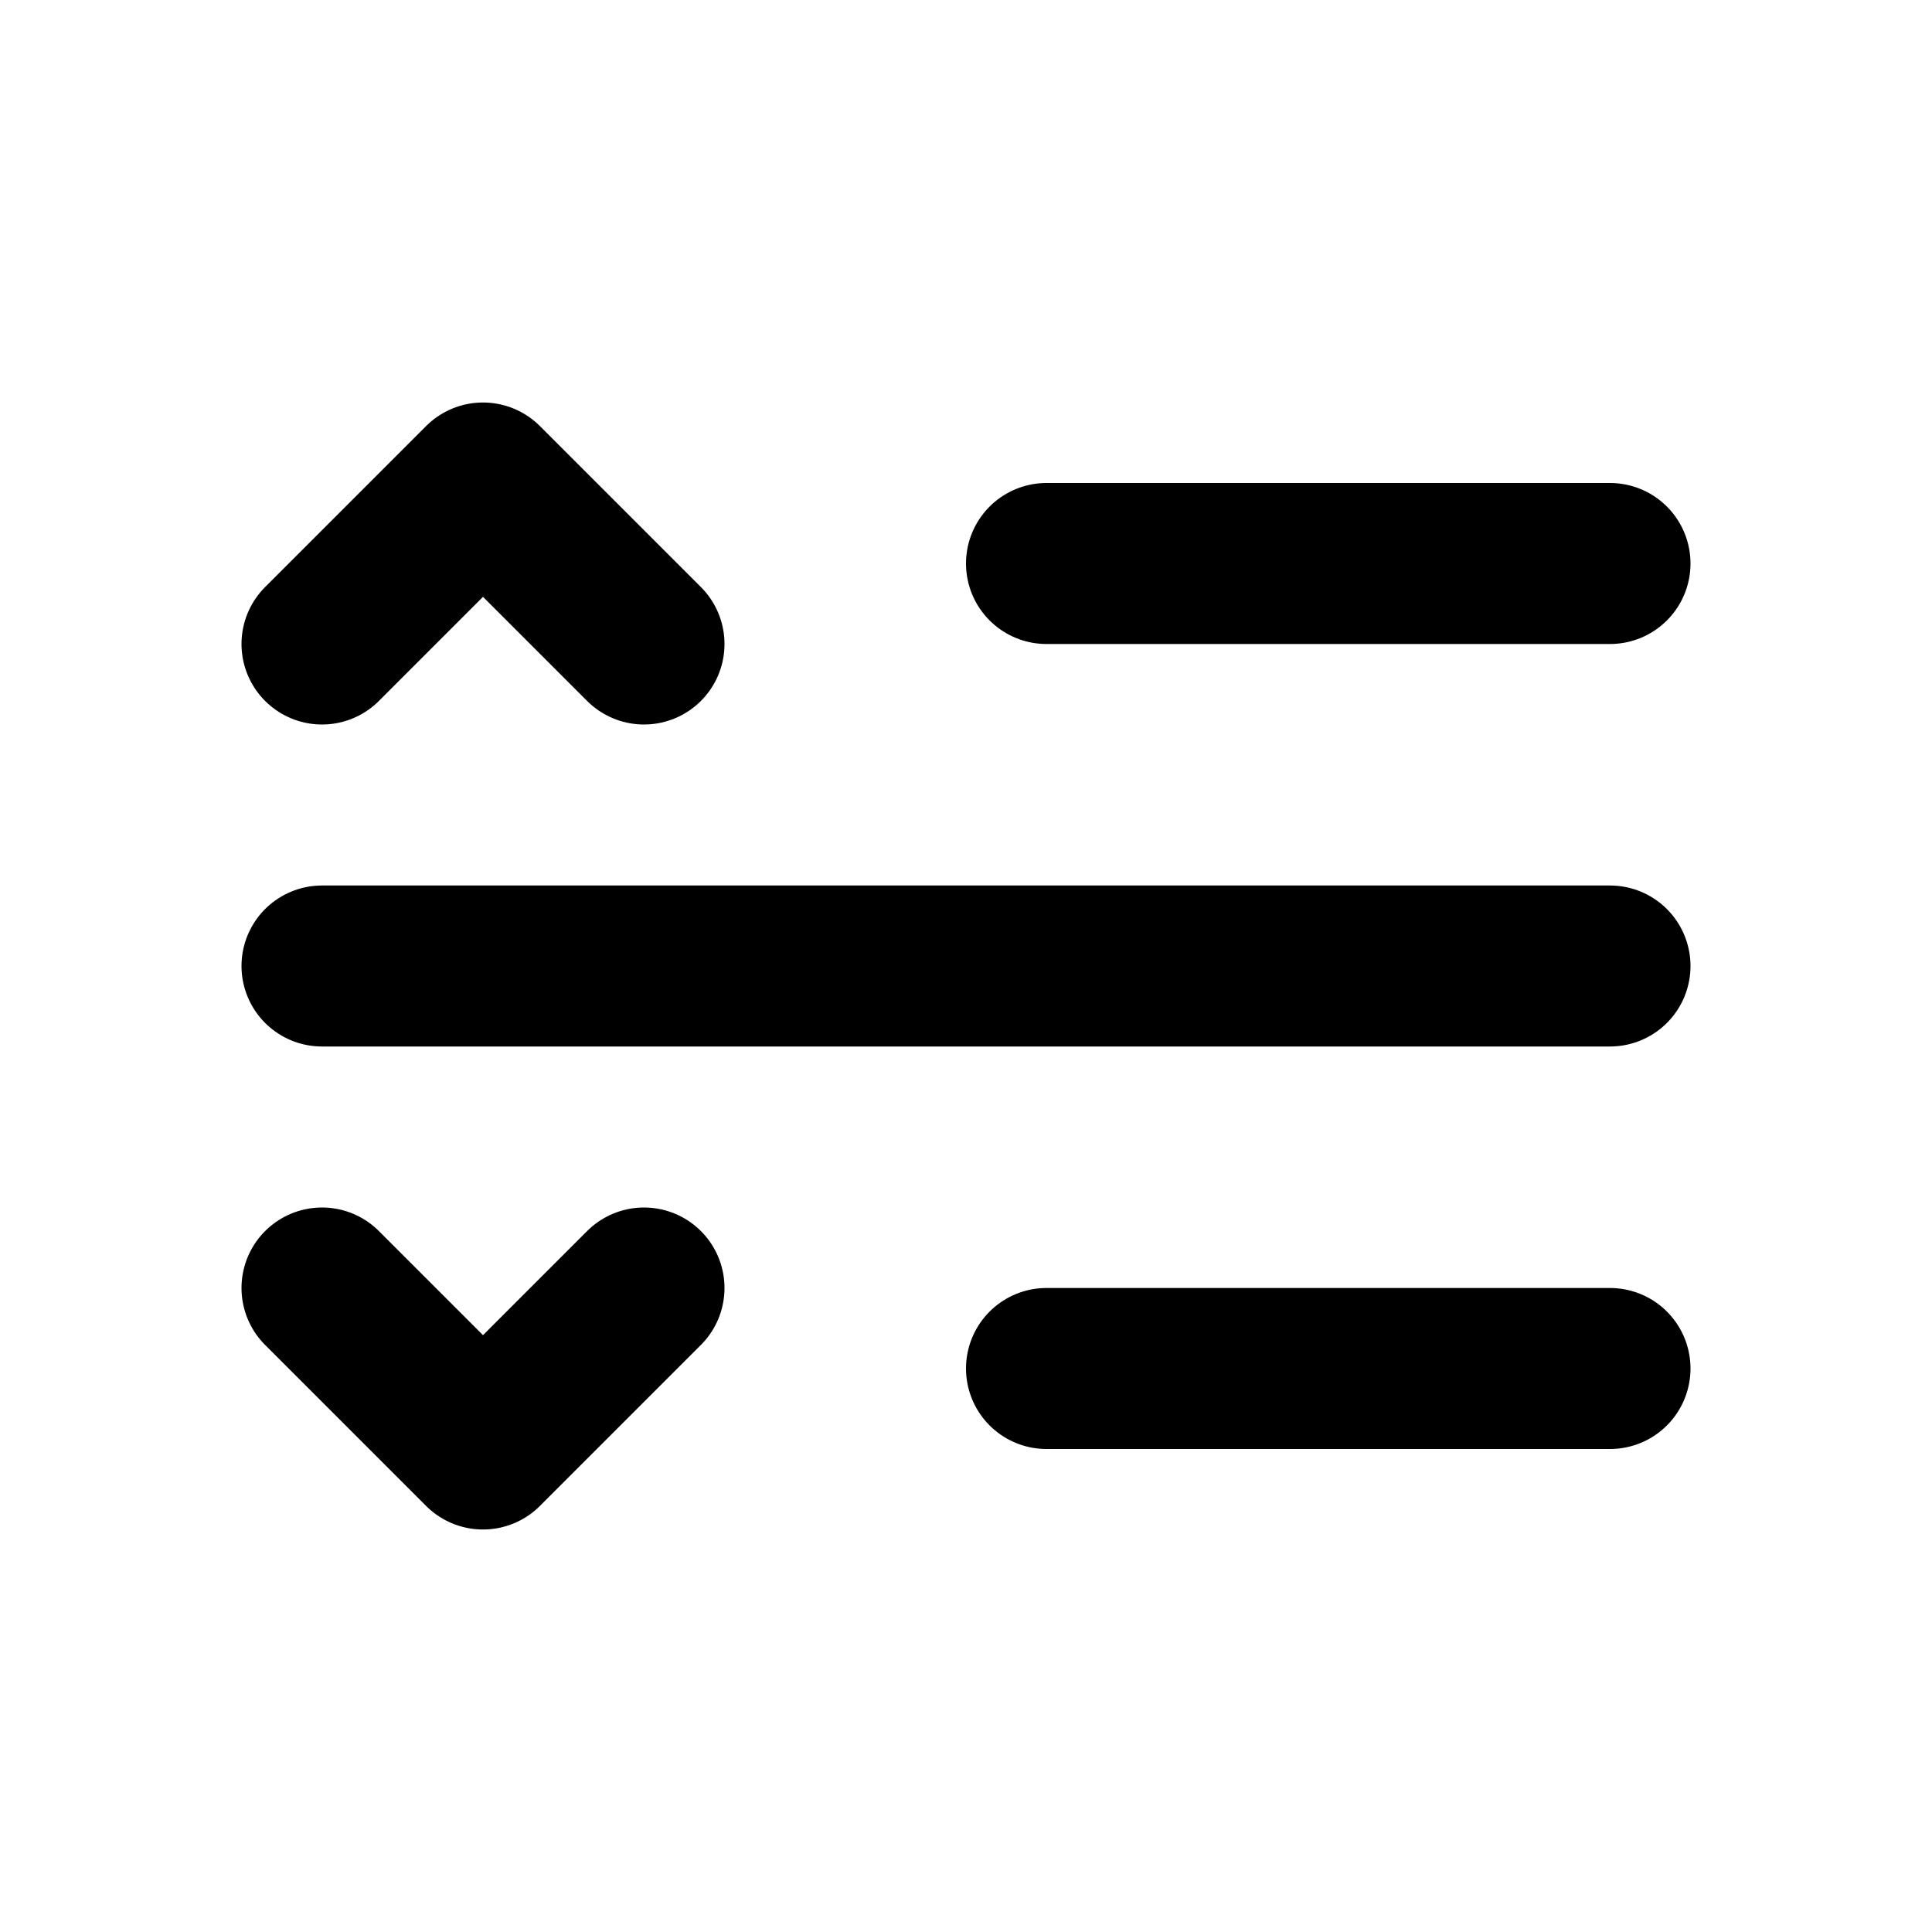 <svg width="24" height="24" viewBox="0 0 24 24" fill="none" xmlns="http://www.w3.org/2000/svg">
<path d="M20 7H13" stroke="black" stroke-width="2" stroke-linecap="round" stroke-linejoin="round"/>
<path d="M20 12L4 12" stroke="black" stroke-width="2" stroke-linecap="round" stroke-linejoin="round"/>
<path d="M20 17H13" stroke="black" stroke-width="2" stroke-linecap="round" stroke-linejoin="round"/>
<path d="M8 8L6 6L4 8" stroke="black" stroke-width="2" stroke-linecap="round" stroke-linejoin="round"/>
<path d="M8 16L6 18L4 16" stroke="black" stroke-width="2" stroke-linecap="round" stroke-linejoin="round"/>
</svg>
